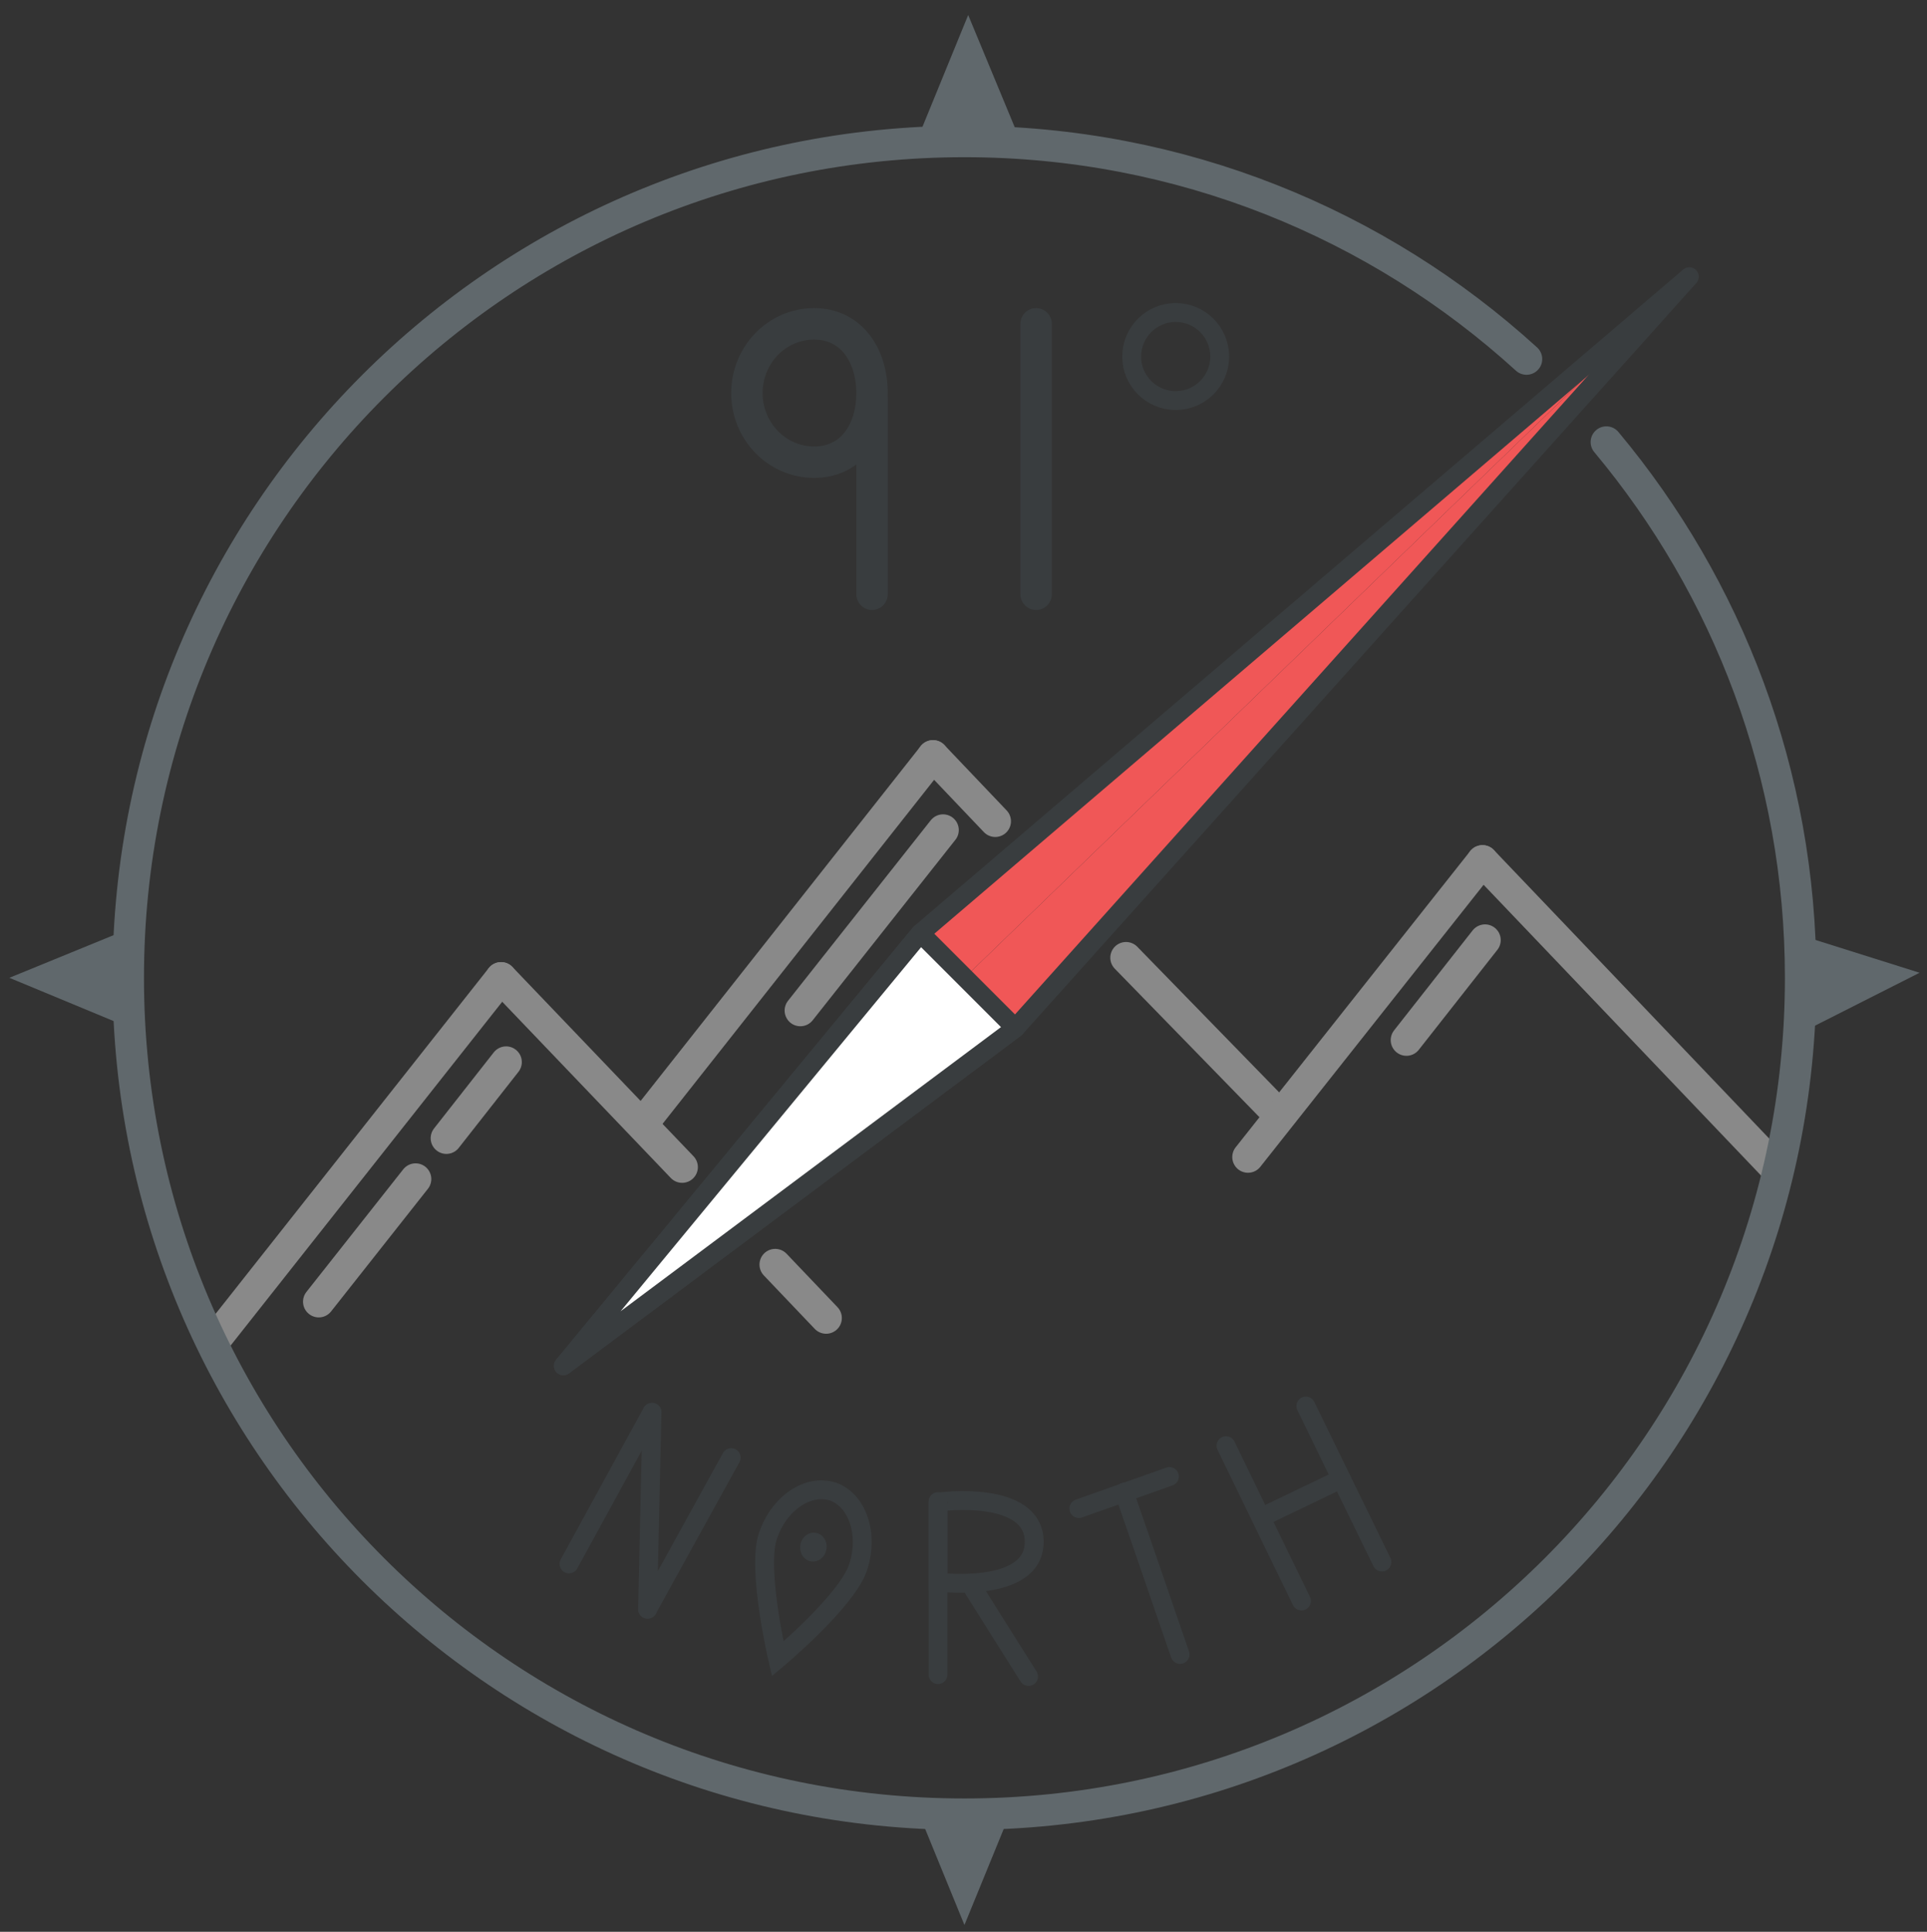 <?xml version="1.0" encoding="utf-8"?>
<!-- Generator: Adobe Illustrator 18.0.0, SVG Export Plug-In . SVG Version: 6.00 Build 0)  -->
<!DOCTYPE svg PUBLIC "-//W3C//DTD SVG 1.1//EN" "http://www.w3.org/Graphics/SVG/1.1/DTD/svg11.dtd">
<svg version="1.1" id="Layer_1" xmlns="http://www.w3.org/2000/svg" xmlns:xlink="http://www.w3.org/1999/xlink" x="0px" y="0px"
	 viewBox="0 0 306.5 307.2" enable-background="new 0 0 306.5 307.2" xml:space="preserve">
<rect x="0" y="0" width="306.5" height="307.2" fill="#333333" stroke="none"/>
<polyline fill="#F05757" stroke="#393D3F" stroke-width="3" stroke-linecap="round" stroke-linejoin="round" stroke-miterlimit="10" points="
	268.7,44 161.5,163.5 89.6,217.2 "/>
<polygon fill="#60686C" stroke="#60686C" stroke-miterlimit="10" points="146.2,287.2 160.6,287.2 153.4,304.8 "/>
<path fill="none" stroke="#686868" stroke-width="5" stroke-linecap="round" stroke-miterlimit="10" d="M118.9,196.6"/>
<path fill="none" stroke="#686868" stroke-width="5" stroke-linecap="round" stroke-miterlimit="10" d="M112.3,189.6"/>
<polygon fill="#60686C" stroke="#60686C" stroke-miterlimit="10" points="161.3,21.3 146.8,21.3 154,3.7 "/>
<line fill="none" stroke="#898989" stroke-width="5" stroke-linecap="round" stroke-miterlimit="10" x1="34.5" y1="212.7" x2="79.7" y2="155.5"/>
<line fill="none" stroke="#898989" stroke-width="5" stroke-linecap="round" stroke-miterlimit="10" x1="123.3" y1="201.1" x2="131.4" y2="209.6"/>
<line fill="none" stroke="#898989" stroke-width="5" stroke-linecap="round" stroke-miterlimit="10" x1="79.7" y1="155.5" x2="108.5" y2="185.6"/>
<line fill="none" stroke="#898989" stroke-width="5" stroke-linecap="round" stroke-miterlimit="10" x1="103.4" y1="177.2" x2="148.4" y2="120.2"/>
<line fill="none" stroke="#898989" stroke-width="5" stroke-linecap="round" stroke-miterlimit="10" x1="179.1" y1="152.3" x2="202" y2="175.8"/>
<path fill="none" stroke="#686868" stroke-width="5" stroke-linecap="round" stroke-miterlimit="10" d="M162.2,134.7"/>
<line fill="none" stroke="#898989" stroke-width="5" stroke-linecap="round" stroke-miterlimit="10" x1="148.4" y1="120.2" x2="158.3" y2="130.6"/>
<line fill="none" stroke="#898989" stroke-width="5" stroke-linecap="round" stroke-miterlimit="10" x1="198.5" y1="184" x2="235.8" y2="136.9"/>
<line fill="none" stroke="#898989" stroke-width="5" stroke-linecap="round" stroke-miterlimit="10" x1="235.8" y1="136.9" x2="281.9" y2="185.2"/>
<path fill="none" stroke="#60686C" stroke-width="5" stroke-linecap="round" stroke-miterlimit="10" d="M255.5,70.3
	c19.3,23.1,30.9,52.8,30.9,85.2c0,73.5-59.5,133-133,133s-133-59.5-133-133s59.5-133,133-133c34.4,0,65.8,13.1,89.4,34.6"/>
<line fill="none" stroke="#898989" stroke-width="5" stroke-linecap="round" stroke-miterlimit="10" x1="71" y1="181" x2="80.5" y2="168.9"/>
<path fill="none" stroke="#686868" stroke-width="5" stroke-linecap="round" stroke-miterlimit="10" d="M71,186.8"/>
<path fill="none" stroke="#686868" stroke-width="5" stroke-linecap="round" stroke-miterlimit="10" d="M62.7,197.2"/>
<line fill="none" stroke="#898989" stroke-width="5" stroke-linecap="round" stroke-miterlimit="10" x1="50.7" y1="207" x2="66.1" y2="187.5"/>
<line fill="none" stroke="#898989" stroke-width="5" stroke-linecap="round" stroke-miterlimit="10" x1="127.3" y1="160.7" x2="150" y2="132"/>
<line fill="none" stroke="#898989" stroke-width="5" stroke-linecap="round" stroke-miterlimit="10" x1="223.7" y1="165.4" x2="236.2" y2="149.5"/>
<path fill="none" stroke="#393D3F" stroke-width="5" stroke-linecap="round" stroke-miterlimit="10" d="M138.7,62.5
	c0,6.1-3.3,11-9.2,11c-5.9,0-10.7-4.9-10.7-11s4.8-11,10.7-11C135.4,51.5,138.7,56.5,138.7,62.5z"/>
<line fill="none" stroke="#393D3F" stroke-width="5" stroke-linecap="round" stroke-miterlimit="10" x1="138.7" y1="63.7" x2="138.7" y2="94.5"/>
<line fill="none" stroke="#393D3F" stroke-width="5" stroke-linecap="round" stroke-miterlimit="10" x1="164.8" y1="51.5" x2="164.8" y2="94.5"/>
<circle fill="none" stroke="#393D3F" stroke-width="3" stroke-linecap="round" stroke-miterlimit="10" cx="187" cy="56.7" r="7"/>
<g>
	
		<line fill="none" stroke="#393D3F" stroke-width="3" stroke-linecap="round" stroke-miterlimit="10" x1="103.7" y1="224.6" x2="90.5" y2="248.7"/>
	
		<line fill="none" stroke="#393D3F" stroke-width="3" stroke-linecap="round" stroke-miterlimit="10" x1="116.3" y1="231.8" x2="103" y2="255.9"/>
	
		<line fill="none" stroke="#393D3F" stroke-width="3" stroke-linecap="round" stroke-miterlimit="10" x1="103.7" y1="224.6" x2="103" y2="255.9"/>
</g>
<g>
	
		<line fill="none" stroke="#393D3F" stroke-width="3" stroke-linecap="round" stroke-miterlimit="10" x1="149.2" y1="238.8" x2="149.2" y2="266.3"/>
	<path fill="none" stroke="#393D3F" stroke-width="3" stroke-linecap="round" stroke-miterlimit="10" d="M164.5,245.2
		c0,8.3-15.3,6.4-15.3,6.4v-12.7C149.2,238.8,164.5,236.8,164.5,245.2z"/>
	
		<line fill="none" stroke="#393D3F" stroke-width="3" stroke-linecap="round" stroke-miterlimit="10" x1="154.9" y1="252.8" x2="163.6" y2="266.6"/>
</g>
<g>
	
		<line fill="none" stroke="#393D3F" stroke-width="3" stroke-linecap="round" stroke-miterlimit="10" x1="171.6" y1="239.9" x2="186" y2="234.8"/>
	
		<line fill="none" stroke="#393D3F" stroke-width="3" stroke-linecap="round" stroke-miterlimit="10" x1="178.8" y1="237.3" x2="187.7" y2="263.1"/>
</g>
<g>
	
		<line fill="none" stroke="#393D3F" stroke-width="3" stroke-linecap="round" stroke-miterlimit="10" x1="195" y1="229.9" x2="207" y2="254.6"/>
	
		<line fill="none" stroke="#393D3F" stroke-width="3" stroke-linecap="round" stroke-miterlimit="10" x1="207.7" y1="223.6" x2="219.8" y2="248.4"/>
	
		<line fill="none" stroke="#393D3F" stroke-width="3" stroke-linecap="round" stroke-miterlimit="10" x1="200.6" y1="241.3" x2="213.3" y2="235.2"/>
</g>
<polygon fill="#60686C" stroke="#60686C" stroke-miterlimit="10" points="20.4,148.3 20.4,162.8 2.8,155.5 "/>
<polygon fill="#60686C" stroke="#60686C" stroke-miterlimit="10" points="287,163.4 285.9,149.1 304,154.8 "/>
<g>
	<path fill="none" stroke="#393D3F" stroke-width="3" stroke-linecap="round" stroke-miterlimit="10" d="M136.5,249.2
		c-1.7,5.3-12.8,14.6-12.8,14.6s-3.3-14.1-1.6-19.4c1.7-5.3,6.4-8.5,10.4-7.2C136.4,238.6,138.2,244,136.5,249.2z"/>
	
		<ellipse transform="matrix(0.99 0.144 -0.144 0.99 36.677 -16.048)" fill="#393D3F" cx="129.4" cy="245.9" rx="2.1" ry="2.3"/>
</g>
<polyline fill="#F05757" stroke="#393D3F" stroke-width="3" stroke-linejoin="round" stroke-miterlimit="10" points="89.6,217.2 
	146.4,148.4 268.7,44 "/>
<polyline fill="#FFFFFF" stroke="#393D3F" stroke-width="3" stroke-linecap="round" stroke-linejoin="round" stroke-miterlimit="10" points="
	89.6,217.2 146.4,148.4 161.5,163.5 89.6,217.2 "/>
</svg>

